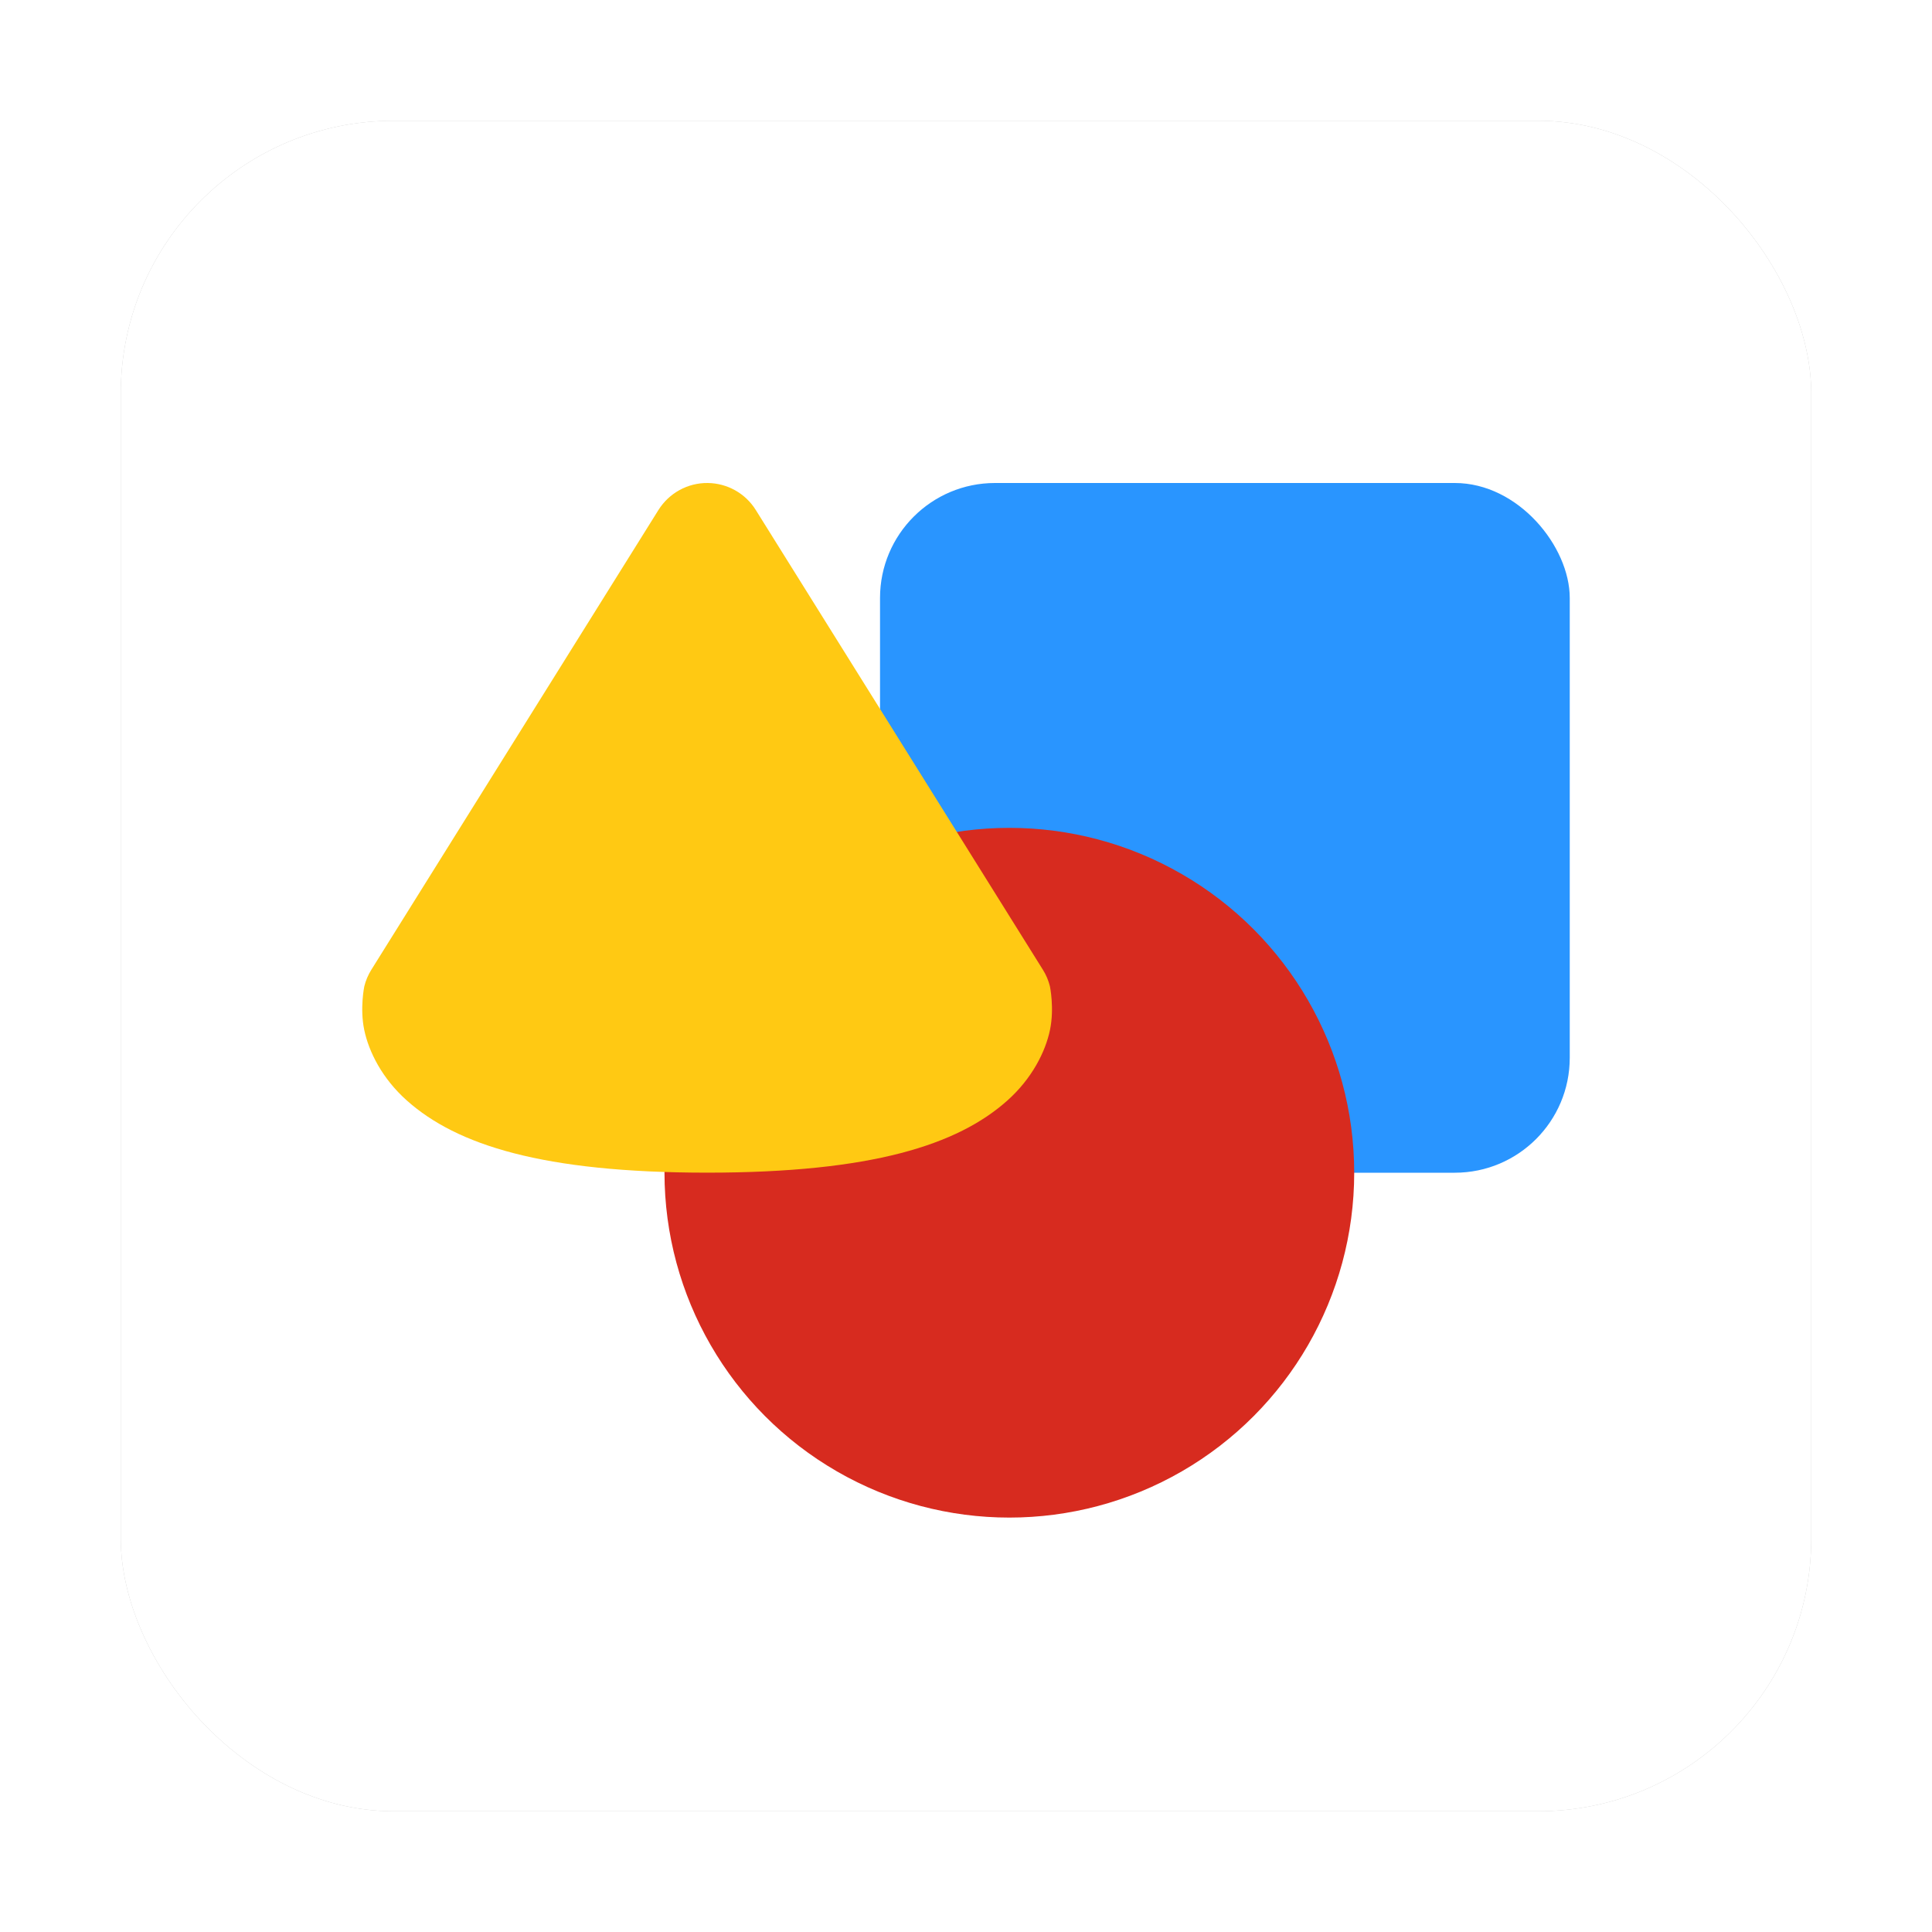 <?xml version="1.0" encoding="UTF-8" standalone="no"?>
<svg
   width="32"
   height="32"
   version="1.1"
   id="svg20"
   sodipodi:docname="aoi.svg"
   inkscape:version="1.1 (c4e8f9ed74, 2021-05-24)"
   xmlns:inkscape="http://www.inkscape.org/namespaces/inkscape"
   xmlns:sodipodi="http://sodipodi.sourceforge.net/DTD/sodipodi-0.dtd"
   xmlns="http://www.w3.org/2000/svg"
   xmlns:svg="http://www.w3.org/2000/svg">
  <defs
     id="defs24">
    <filter
       inkscape:collect="always"
       style="color-interpolation-filters:sRGB"
       id="filter1432"
       x="-0.075"
       y="-0.075"
       width="1.15"
       height="1.15">
      <feGaussianBlur
         inkscape:collect="always"
         stdDeviation="0.875"
         id="feGaussianBlur1434" />
    </filter>
  </defs>
  <sodipodi:namedview
     id="namedview22"
     pagecolor="#ffffff"
     bordercolor="#666666"
     borderopacity="1.0"
     inkscape:pageshadow="2"
     inkscape:pageopacity="0.0"
     inkscape:pagecheckerboard="0"
     showgrid="false"
     inkscape:zoom="12.859375"
     inkscape:cx="10.18712"
     inkscape:cy="23.44593"
     inkscape:window-width="1920"
     inkscape:window-height="1000"
     inkscape:window-x="0"
     inkscape:window-y="0"
     inkscape:window-maximized="1"
     inkscape:current-layer="svg20" />
  <rect
     style="opacity:0.5;fill:#000000;stroke-width:2.278;filter:url(#filter1432)"
     id="rect1103"
     width="28"
     height="28"
     x="2"
     y="2"
     rx="4.521"
     ry="4.521" />
  <rect
     style="opacity:1;fill:#ffffff;stroke-width:2.278"
     id="rect1103-3"
     width="28"
     height="28"
     x="2"
     y="2"
     rx="4.521"
     ry="4.521" />
  <rect
     style="fill:#2995ff;stroke-width:0.714"
     width="11.424"
     height="11.424"
     x="14.576"
     y="8"
     ry="1.904"
     id="rect4" />
  <circle
     style="fill:#d72b1f;stroke-width:0.714"
     cx="16.718"
     cy="19.424"
     r="5.712"
     id="circle10" />
  <path
     style="fill:#ffc913;stroke-width:0.714"
     d="m 11.723,8 c -0.332,-0.004 -0.641,0.166 -0.817,0.447 L 6.15,16.063 c -0.053,0.085 -0.092,0.177 -0.116,0.274 0,0 -0.076,0.362 -9.282e-4,0.722 0.075,0.36 0.296,0.805 0.708,1.171 0.823,0.732 2.24,1.193 4.971,1.193 2.731,0 4.149,-0.461 4.971,-1.193 0.411,-0.366 0.633,-0.811 0.708,-1.171 0.075,-0.36 -9.28e-4,-0.722 -9.28e-4,-0.722 -0.024,-0.097 -0.063,-0.19 -0.116,-0.274 L 12.518,8.447 C 12.347,8.172 12.047,8.004 11.723,8 Z"
     id="path16" />
</svg>
